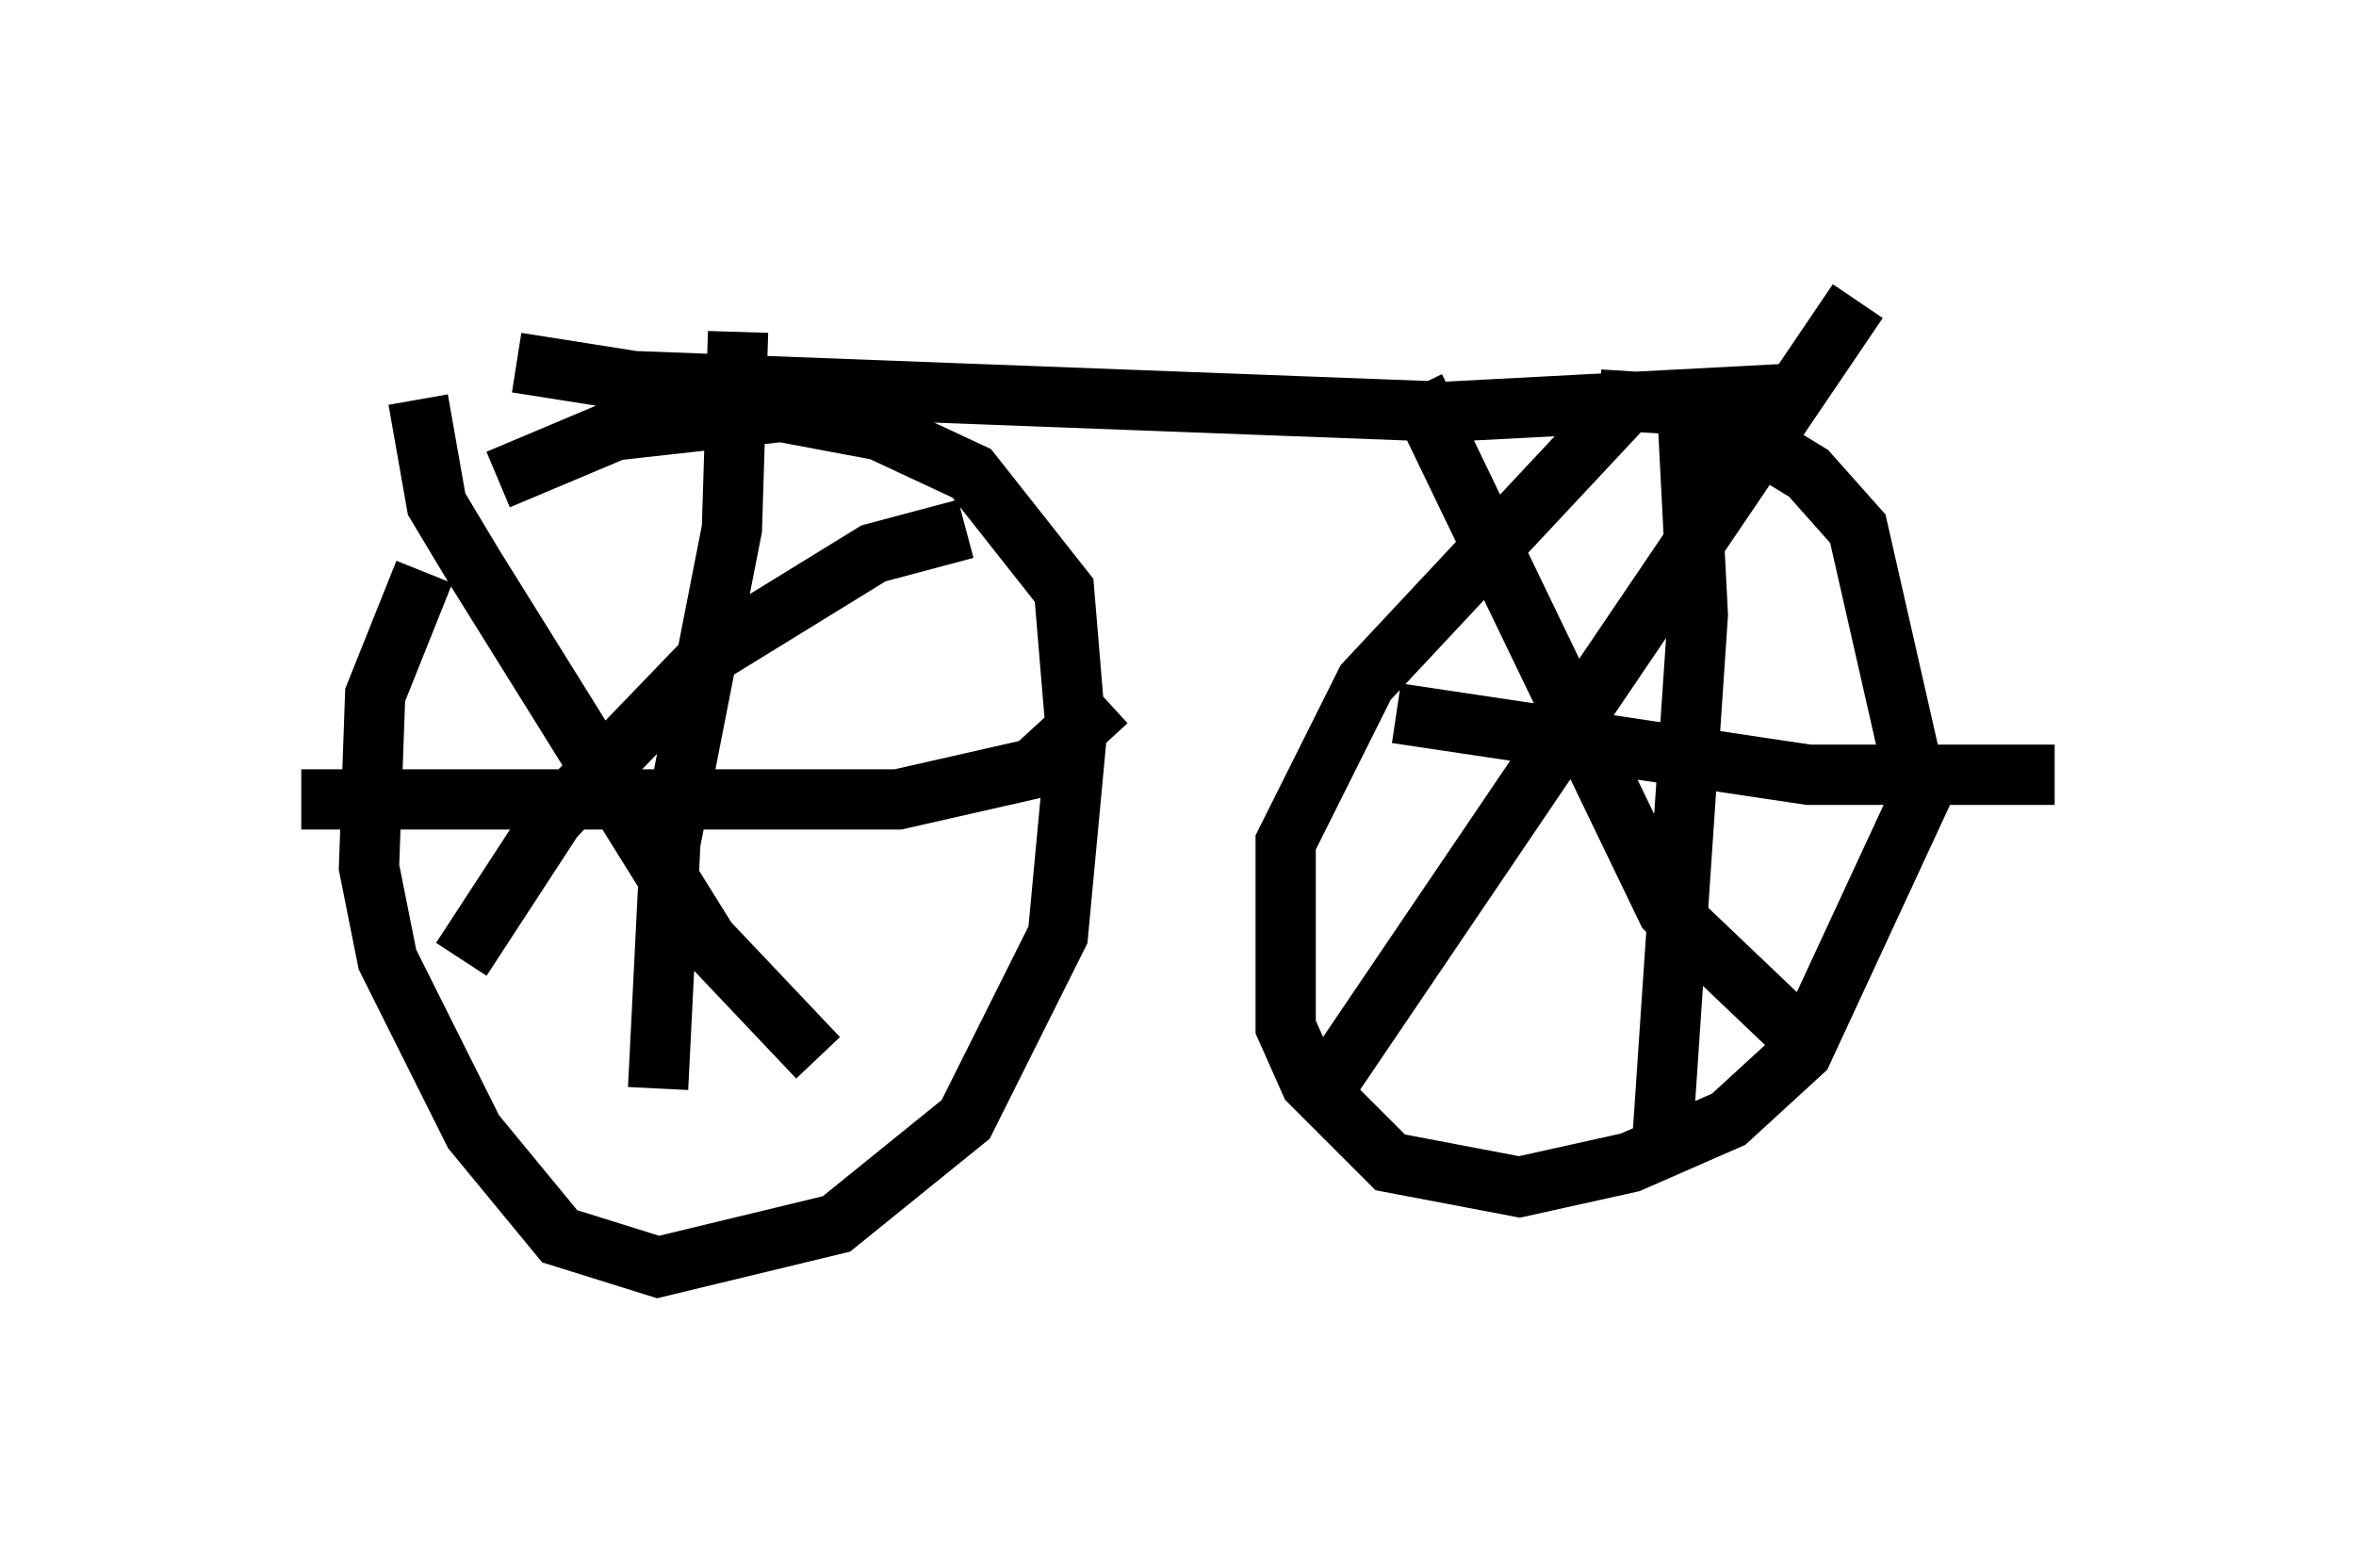 <?xml version="1.0" encoding="utf-8" ?>
<svg baseProfile="full" height="26.027" version="1.1" width="39.094" xmlns="http://www.w3.org/2000/svg" xmlns:ev="http://www.w3.org/2001/xml-events" xmlns:xlink="http://www.w3.org/1999/xlink"><defs /><rect fill="white" height="26.027" width="39.094" x="0" y="0" /><path d="M8.573, 7.654 m-1.531, 1.838 l-0.817, 2.042 -0.102, 2.858 l0.306, 1.531 1.429, 2.858 l1.429, 1.735 1.633, 0.51 l2.96, -0.715 2.144, -1.735 l1.531, -3.063 0.306, -3.267 l-0.204, -2.45 -1.531, -1.94 l-1.531, -0.715 -1.633, -0.306 l-2.756, 0.306 -1.94, 0.817 m-3.267, 5.308 l9.902, 0.0 2.246, -0.51 l1.225, -1.123 m-6.125, -6.125 l-0.102, 3.267 -1.021, 5.206 l-0.204, 4.083 m-3.981, -11.433 l0.306, 1.735 0.613, 1.021 l3.879, 6.227 1.838, 1.94 m2.45, -8.779 l-1.531, 0.408 -2.654, 1.633 l-2.654, 2.756 -1.531, 2.348 m19.396, -9.29 l-4.39, 4.696 -1.327, 2.654 l0.0, 3.063 0.408, 0.919 l1.327, 1.327 2.144, 0.408 l1.838, -0.408 1.633, -0.715 l1.225, -1.123 1.94, -4.185 l-1.021, -4.492 -0.817, -0.919 l-1.838, -1.123 -1.633, -0.102 m-3.369, 5.206 l6.84, 1.021 4.083, 0.0 m-6.125, -6.635 l0.204, 3.981 -0.613, 9.086 m-4.083, -12.863 l4.185, 8.677 2.144, 2.042 m1.021, -12.148 l-8.779, 12.965 m-13.475, -11.944 l1.94, 0.306 13.475, 0.51 l5.819, -0.306 m-5.206, 0.102 " fill="none" stroke="black" stroke-width="1" /></svg>